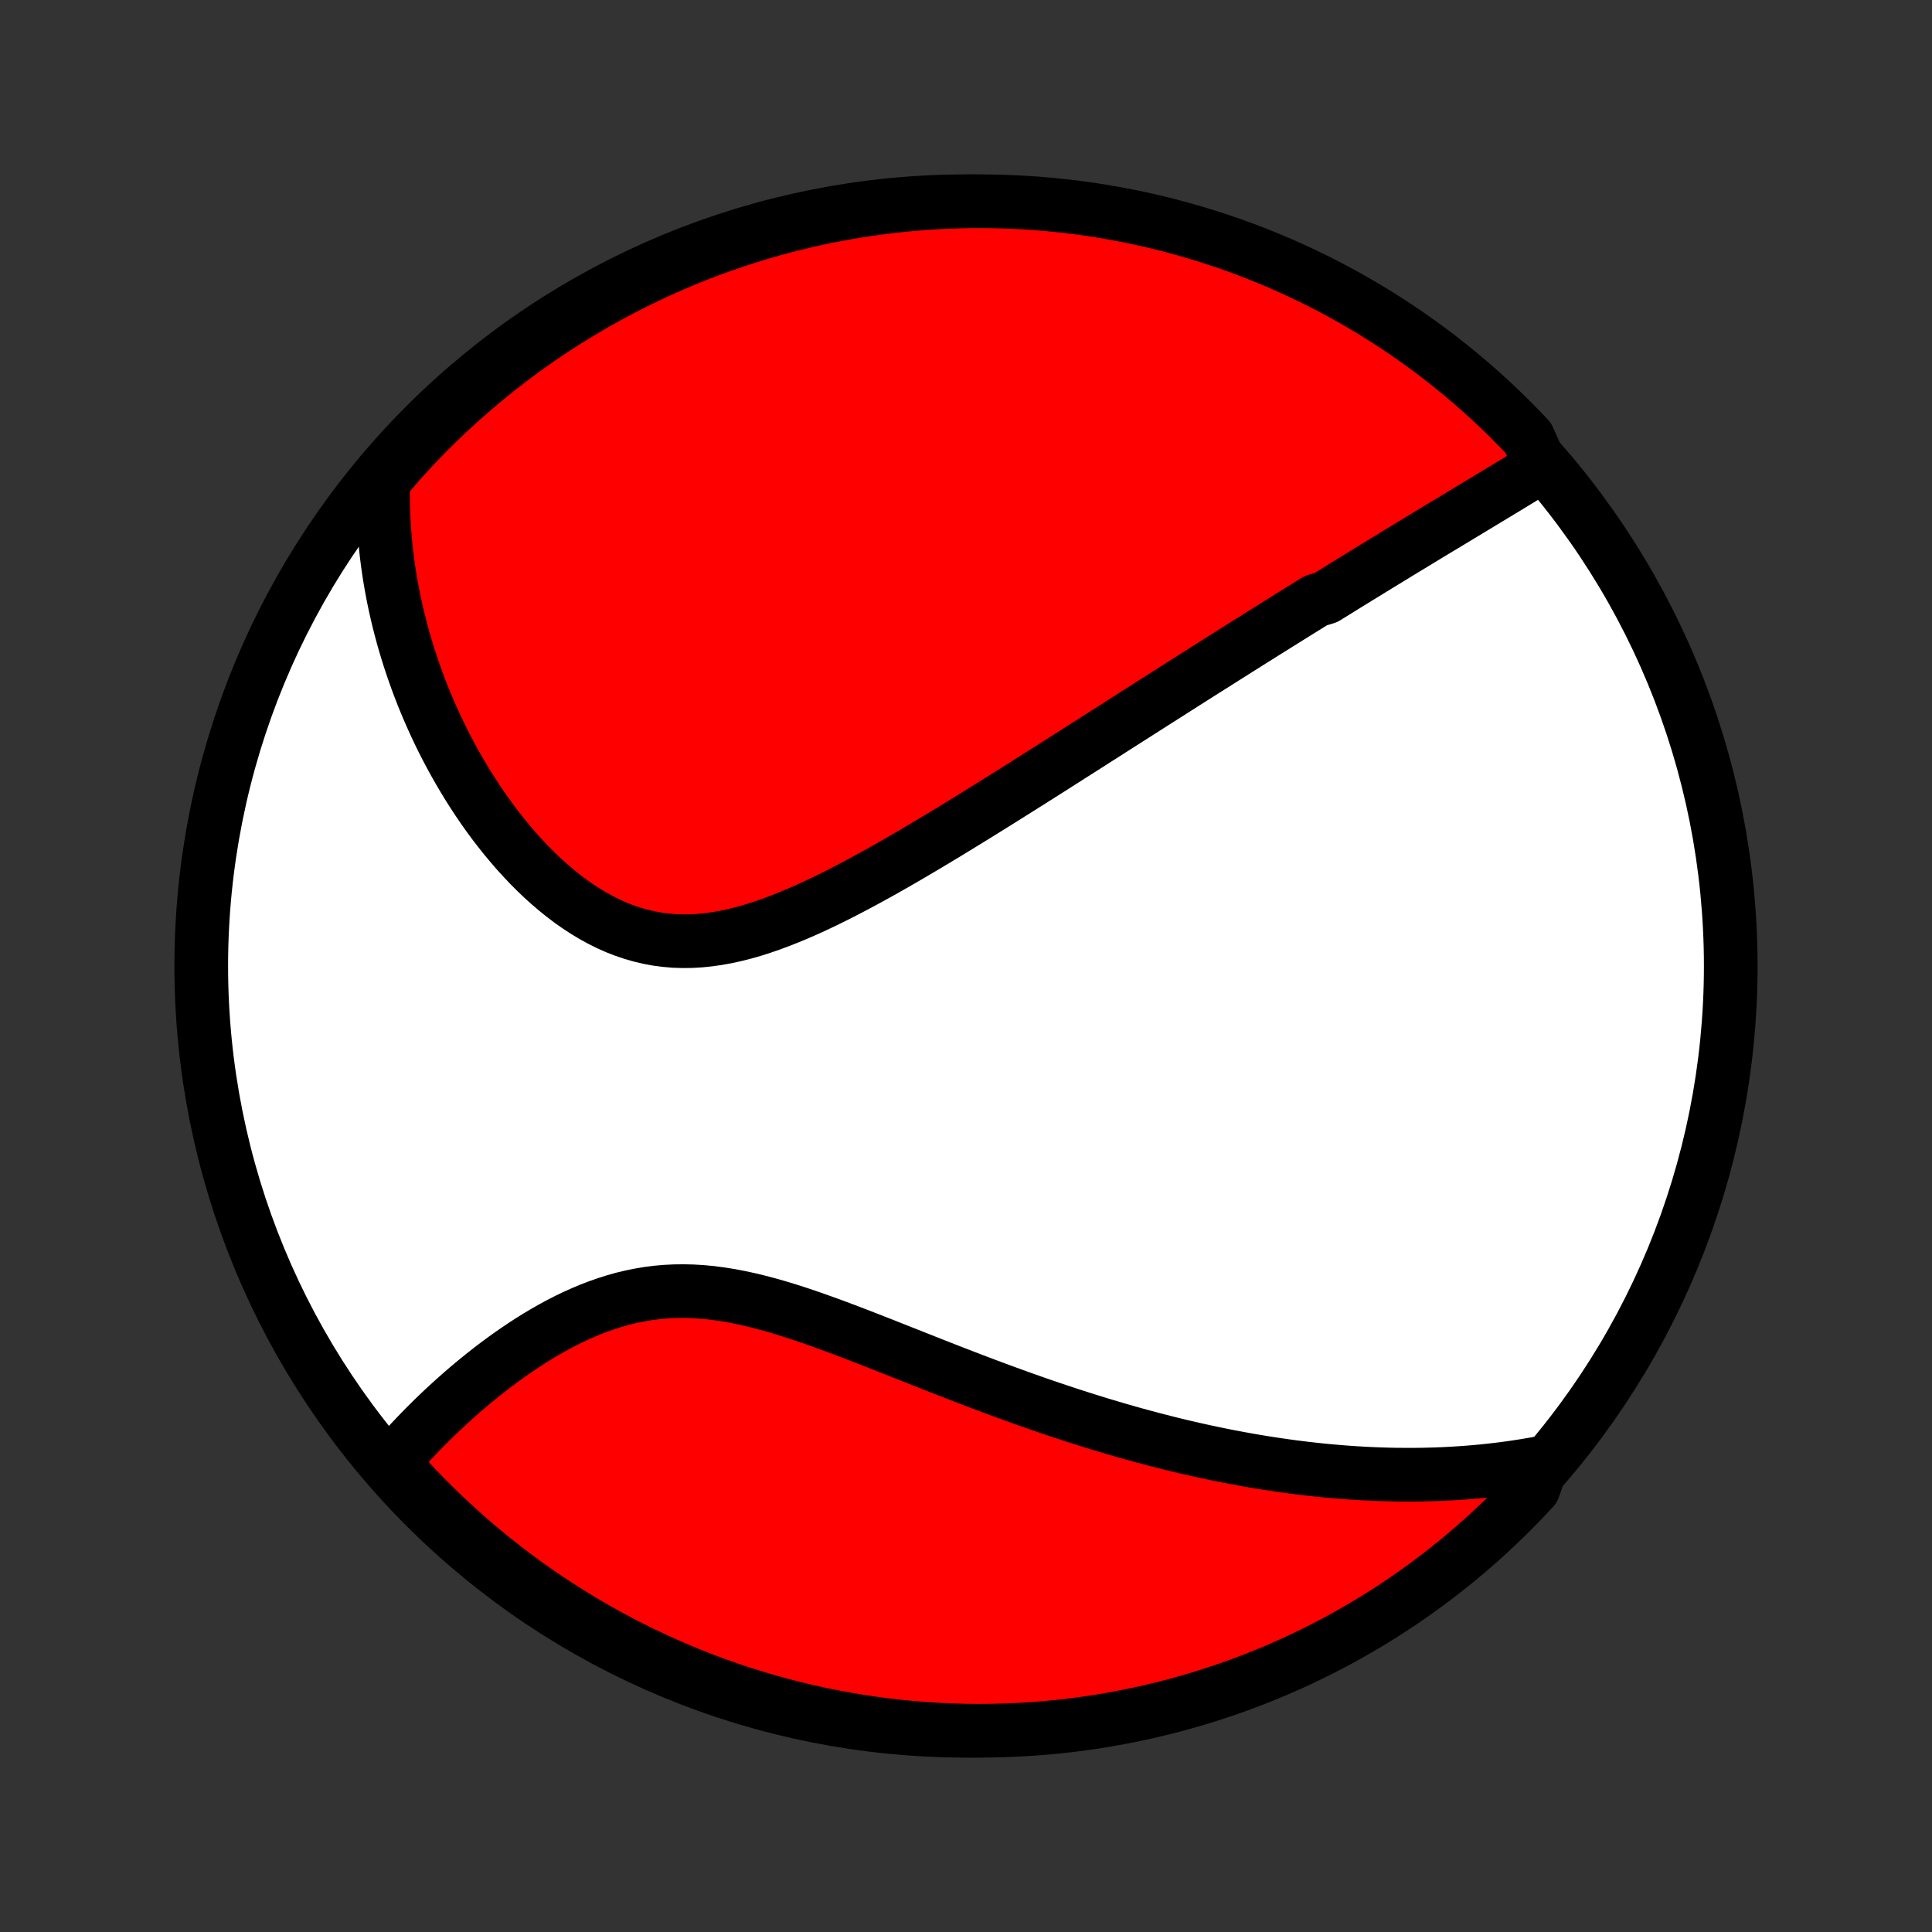 <?xml version="1.0" encoding="utf-8" standalone="no"?>
<!DOCTYPE svg PUBLIC "-//W3C//DTD SVG 1.1//EN"
  "http://www.w3.org/Graphics/SVG/1.1/DTD/svg11.dtd">
<!-- Created with matplotlib (http://matplotlib.org/) -->
<svg height="72pt" version="1.1" viewBox="0 0 72 72" width="72pt" xmlns="http://www.w3.org/2000/svg" xmlns:xlink="http://www.w3.org/1999/xlink">
 <rect x="0" y="0" width="72" height="72" fill="#333333" stroke="none"/>
 <defs>
  <style type="text/css">
*{stroke-linecap:butt;stroke-linejoin:round;}
  </style>
 </defs>
 <g id="figure_1">
  <g id="patch_1">
   <path d="
M0 72
L72 72
L72 0
L0 0
z
" style="fill:none;"/>
  </g>
  <g id="axes_1">
   <g id="PatchCollection_1">
    <defs>
     <path d="
M36 -7.5
C43.558 -7.5 50.808 -10.503 56.153 -15.848
C61.497 -21.192 64.5 -28.442 64.5 -36
C64.5 -43.558 61.497 -50.808 56.153 -56.153
C50.808 -61.497 43.558 -64.5 36 -64.5
C28.442 -64.5 21.192 -61.497 15.848 -56.153
C10.503 -50.808 7.5 -43.558 7.5 -36
C7.5 -28.442 10.503 -21.192 15.848 -15.848
C21.192 -10.503 28.442 -7.5 36 -7.5
z
" id="C0_0_a811fe30f3"/>
     <path d="
M57.432 -54.617
L57.242 -54.499
L57.051 -54.382
L56.859 -54.264
L56.668 -54.147
L56.477 -54.031
L56.285 -53.914
L56.094 -53.798
L55.902 -53.682
L55.711 -53.566
L55.519 -53.45
L55.328 -53.335
L55.137 -53.22
L54.946 -53.104
L54.755 -52.989
L54.564 -52.874
L54.374 -52.759
L54.183 -52.644
L53.993 -52.529
L53.802 -52.414
L53.612 -52.3
L53.422 -52.185
L53.232 -52.07
L53.042 -51.955
L52.853 -51.84
L52.663 -51.724
L52.473 -51.609
L52.283 -51.494
L52.093 -51.378
L51.904 -51.262
L51.714 -51.146
L51.524 -51.03
L51.334 -50.914
L51.143 -50.797
L50.953 -50.68
L50.762 -50.563
L50.571 -50.446
L50.38 -50.328
L50.189 -50.21
L49.997 -50.091
L49.805 -49.972
L49.612 -49.853
L49.419 -49.733
L49.031 -49.613
L48.837 -49.492
L48.642 -49.371
L48.446 -49.249
L48.249 -49.127
L48.052 -49.004
L47.854 -48.88
L47.655 -48.756
L47.456 -48.631
L47.255 -48.506
L47.054 -48.38
L46.851 -48.252
L46.648 -48.125
L46.443 -47.996
L46.238 -47.867
L46.031 -47.736
L45.823 -47.605
L45.614 -47.473
L45.404 -47.34
L45.192 -47.206
L44.979 -47.072
L44.764 -46.936
L44.548 -46.799
L44.331 -46.661
L44.112 -46.522
L43.891 -46.381
L43.669 -46.24
L43.445 -46.097
L43.219 -45.954
L42.991 -45.809
L42.762 -45.662
L42.531 -45.515
L42.297 -45.366
L42.062 -45.216
L41.825 -45.065
L41.585 -44.912
L41.344 -44.758
L41.1 -44.602
L40.854 -44.446
L40.606 -44.287
L40.355 -44.127
L40.103 -43.967
L39.847 -43.804
L39.59 -43.64
L39.33 -43.475
L39.068 -43.308
L38.803 -43.14
L38.535 -42.971
L38.265 -42.8
L37.992 -42.628
L37.717 -42.455
L37.44 -42.281
L37.159 -42.105
L36.876 -41.929
L36.591 -41.751
L36.303 -41.573
L36.012 -41.394
L35.719 -41.214
L35.423 -41.033
L35.125 -40.852
L34.824 -40.671
L34.521 -40.49
L34.215 -40.309
L33.908 -40.128
L33.597 -39.948
L33.285 -39.768
L32.971 -39.59
L32.654 -39.413
L32.336 -39.238
L32.016 -39.065
L31.694 -38.895
L31.37 -38.727
L31.045 -38.563
L30.718 -38.403
L30.391 -38.248
L30.062 -38.097
L29.732 -37.953
L29.402 -37.815
L29.071 -37.684
L28.74 -37.56
L28.408 -37.446
L28.077 -37.34
L27.745 -37.245
L27.415 -37.161
L27.084 -37.088
L26.755 -37.028
L26.427 -36.981
L26.101 -36.947
L25.775 -36.928
L25.452 -36.924
L25.131 -36.934
L24.812 -36.961
L24.496 -37.002
L24.183 -37.06
L23.873 -37.133
L23.566 -37.221
L23.263 -37.324
L22.963 -37.441
L22.668 -37.573
L22.377 -37.718
L22.09 -37.876
L21.808 -38.046
L21.531 -38.227
L21.258 -38.419
L20.991 -38.621
L20.729 -38.832
L20.472 -39.052
L20.22 -39.279
L19.974 -39.514
L19.733 -39.755
L19.499 -40.003
L19.269 -40.255
L19.046 -40.513
L18.828 -40.775
L18.616 -41.04
L18.409 -41.309
L18.208 -41.581
L18.013 -41.856
L17.824 -42.133
L17.64 -42.412
L17.462 -42.692
L17.29 -42.974
L17.123 -43.257
L16.961 -43.541
L16.805 -43.825
L16.655 -44.109
L16.509 -44.394
L16.369 -44.679
L16.234 -44.964
L16.105 -45.249
L15.98 -45.533
L15.86 -45.817
L15.745 -46.1
L15.635 -46.383
L15.53 -46.665
L15.43 -46.946
L15.334 -47.227
L15.242 -47.506
L15.156 -47.785
L15.073 -48.062
L14.995 -48.339
L14.922 -48.615
L14.852 -48.889
L14.787 -49.163
L14.726 -49.435
L14.669 -49.707
L14.616 -49.977
L14.567 -50.246
L14.522 -50.515
L14.481 -50.782
L14.444 -51.048
L14.41 -51.314
L14.381 -51.578
L14.355 -51.842
L14.332 -52.105
L14.314 -52.366
L14.299 -52.627
L14.288 -52.887
L14.28 -53.146
L14.277 -53.405
L14.276 -53.663
L14.28 -53.92
L14.287 -54.176
L14.598 -54.432
L14.93 -54.821
L15.268 -55.191
L15.613 -55.556
L15.963 -55.915
L16.32 -56.268
L16.683 -56.614
L17.051 -56.955
L17.426 -57.288
L17.806 -57.616
L18.192 -57.937
L18.582 -58.251
L18.979 -58.558
L19.38 -58.859
L19.787 -59.153
L20.198 -59.439
L20.615 -59.718
L21.036 -59.991
L21.462 -60.255
L21.892 -60.513
L22.326 -60.763
L22.764 -61.005
L23.207 -61.24
L23.653 -61.467
L24.103 -61.687
L24.557 -61.898
L25.015 -62.102
L25.475 -62.298
L25.939 -62.485
L26.406 -62.665
L26.876 -62.837
L27.348 -63
L27.824 -63.155
L28.301 -63.302
L28.781 -63.441
L29.264 -63.571
L29.748 -63.692
L30.234 -63.806
L30.722 -63.911
L31.212 -64.007
L31.703 -64.095
L32.195 -64.174
L32.689 -64.245
L33.183 -64.307
L33.679 -64.361
L34.175 -64.405
L34.671 -64.442
L35.168 -64.469
L35.666 -64.488
L36.163 -64.498
L36.66 -64.499
L37.158 -64.492
L37.654 -64.477
L38.151 -64.452
L38.646 -64.419
L39.141 -64.377
L39.635 -64.326
L40.128 -64.267
L40.619 -64.2
L41.11 -64.123
L41.598 -64.038
L42.085 -63.945
L42.57 -63.843
L43.053 -63.732
L43.534 -63.614
L44.012 -63.486
L44.489 -63.35
L44.962 -63.206
L45.433 -63.054
L45.901 -62.894
L46.366 -62.725
L46.827 -62.548
L47.286 -62.363
L47.741 -62.17
L48.192 -61.969
L48.64 -61.76
L49.084 -61.544
L49.524 -61.319
L49.959 -61.087
L50.391 -60.847
L50.818 -60.6
L51.241 -60.345
L51.659 -60.083
L52.072 -59.813
L52.48 -59.536
L52.884 -59.252
L53.282 -58.961
L53.675 -58.663
L54.062 -58.358
L54.444 -58.046
L54.821 -57.727
L55.191 -57.402
L55.556 -57.07
L55.915 -56.732
L56.268 -56.388
L56.614 -56.037
L56.955 -55.68
z
" id="C0_1_3e66e6fbeb"/>
     <path d="
M57.49 -17.495
L57.24 -17.449
L56.99 -17.406
L56.741 -17.365
L56.492 -17.327
L56.244 -17.291
L55.995 -17.258
L55.747 -17.228
L55.499 -17.2
L55.252 -17.174
L55.004 -17.151
L54.756 -17.13
L54.509 -17.112
L54.261 -17.095
L54.014 -17.081
L53.766 -17.069
L53.518 -17.059
L53.27 -17.052
L53.021 -17.046
L52.772 -17.043
L52.523 -17.042
L52.273 -17.043
L52.023 -17.045
L51.773 -17.05
L51.521 -17.057
L51.27 -17.066
L51.017 -17.077
L50.764 -17.09
L50.51 -17.105
L50.255 -17.122
L49.999 -17.142
L49.742 -17.163
L49.484 -17.186
L49.225 -17.211
L48.965 -17.239
L48.704 -17.268
L48.442 -17.3
L48.179 -17.333
L47.914 -17.369
L47.647 -17.407
L47.38 -17.447
L47.111 -17.489
L46.84 -17.533
L46.568 -17.58
L46.294 -17.629
L46.018 -17.68
L45.741 -17.733
L45.462 -17.789
L45.181 -17.847
L44.898 -17.907
L44.614 -17.97
L44.327 -18.035
L44.038 -18.102
L43.748 -18.172
L43.455 -18.245
L43.16 -18.32
L42.863 -18.398
L42.564 -18.478
L42.263 -18.56
L41.959 -18.646
L41.653 -18.734
L41.345 -18.825
L41.034 -18.918
L40.721 -19.014
L40.406 -19.113
L40.088 -19.214
L39.768 -19.318
L39.446 -19.425
L39.121 -19.534
L38.794 -19.646
L38.465 -19.761
L38.134 -19.878
L37.8 -19.998
L37.464 -20.12
L37.126 -20.245
L36.785 -20.372
L36.443 -20.501
L36.098 -20.633
L35.752 -20.766
L35.404 -20.901
L35.054 -21.038
L34.702 -21.176
L34.349 -21.316
L33.995 -21.456
L33.639 -21.597
L33.282 -21.738
L32.924 -21.88
L32.565 -22.021
L32.205 -22.161
L31.845 -22.3
L31.484 -22.438
L31.123 -22.573
L30.762 -22.705
L30.401 -22.834
L30.041 -22.959
L29.681 -23.079
L29.322 -23.193
L28.964 -23.302
L28.607 -23.403
L28.251 -23.496
L27.897 -23.581
L27.545 -23.657
L27.195 -23.723
L26.846 -23.778
L26.501 -23.823
L26.157 -23.855
L25.817 -23.876
L25.479 -23.884
L25.144 -23.88
L24.813 -23.864
L24.485 -23.835
L24.16 -23.794
L23.839 -23.74
L23.521 -23.675
L23.207 -23.6
L22.898 -23.513
L22.592 -23.416
L22.29 -23.31
L21.992 -23.195
L21.699 -23.072
L21.41 -22.941
L21.125 -22.804
L20.845 -22.66
L20.569 -22.511
L20.297 -22.356
L20.03 -22.197
L19.768 -22.034
L19.511 -21.867
L19.258 -21.697
L19.01 -21.525
L18.766 -21.35
L18.527 -21.173
L18.293 -20.995
L18.064 -20.815
L17.838 -20.635
L17.618 -20.453
L17.403 -20.272
L17.192 -20.09
L16.985 -19.907
L16.783 -19.725
L16.585 -19.543
L16.392 -19.361
L16.203 -19.18
L16.019 -18.999
L15.839 -18.819
L15.663 -18.64
L15.491 -18.461
L15.323 -18.284
L15.16 -18.107
L15 -17.931
L14.845 -17.756
L14.693 -17.582
L14.79 -17.409
L15.125 -16.964
L15.467 -16.596
L15.815 -16.235
L16.169 -15.88
L16.53 -15.53
L16.896 -15.188
L17.268 -14.851
L17.646 -14.521
L18.029 -14.197
L18.418 -13.88
L18.812 -13.57
L19.211 -13.266
L19.616 -12.97
L20.025 -12.68
L20.44 -12.398
L20.859 -12.123
L21.282 -11.855
L21.711 -11.594
L22.143 -11.341
L22.58 -11.095
L23.021 -10.857
L23.465 -10.627
L23.914 -10.404
L24.366 -10.19
L24.822 -9.983
L25.282 -9.783
L25.744 -9.592
L26.21 -9.409
L26.678 -9.234
L27.15 -9.068
L27.624 -8.909
L28.101 -8.759
L28.58 -8.617
L29.061 -8.483
L29.544 -8.358
L30.03 -8.241
L30.517 -8.132
L31.006 -8.032
L31.497 -7.941
L31.988 -7.858
L32.481 -7.784
L32.976 -7.718
L33.471 -7.661
L33.967 -7.612
L34.463 -7.573
L34.96 -7.541
L35.457 -7.519
L35.955 -7.505
L36.452 -7.5
L36.949 -7.504
L37.446 -7.516
L37.943 -7.537
L38.439 -7.566
L38.934 -7.605
L39.428 -7.651
L39.921 -7.707
L40.413 -7.771
L40.904 -7.844
L41.393 -7.925
L41.881 -8.015
L42.367 -8.113
L42.851 -8.22
L43.332 -8.336
L43.812 -8.459
L44.289 -8.592
L44.764 -8.732
L45.236 -8.881
L45.705 -9.038
L46.171 -9.203
L46.634 -9.377
L47.094 -9.558
L47.55 -9.748
L48.003 -9.945
L48.453 -10.151
L48.898 -10.364
L49.34 -10.586
L49.777 -10.815
L50.211 -11.051
L50.639 -11.296
L51.064 -11.547
L51.484 -11.806
L51.899 -12.073
L52.31 -12.347
L52.715 -12.628
L53.115 -12.916
L53.51 -13.211
L53.9 -13.514
L54.285 -13.823
L54.663 -14.139
L55.036 -14.461
L55.404 -14.79
L55.765 -15.125
L56.12 -15.467
L56.469 -15.815
L56.812 -16.169
L57.149 -16.53
z
" id="C0_2_302bc209a7"/>
    </defs>
    <g clip-path="url(#p1bffca34e9)">
     <use style="fill:#ffffff;stroke:#000000;stroke-width:2.0;" x="0.0" xlink:href="#C0_0_a811fe30f3" y="72.0"/>
    </g>
    <g clip-path="url(#p1bffca34e9)">
     <use style="fill:#ff0000;stroke:#000000;stroke-width:2.0;" x="0.0" xlink:href="#C0_1_3e66e6fbeb" y="72.0"/>
    </g>
    <g clip-path="url(#p1bffca34e9)">
     <use style="fill:#ff0000;stroke:#000000;stroke-width:2.0;" x="0.0" xlink:href="#C0_2_302bc209a7" y="72.0"/>
    </g>
   </g>
  </g>
 </g>
 <defs>
  <clipPath id="p1bffca34e9">
   <rect height="72.0" width="72.0" x="0.0" y="0.0"/>
  </clipPath>
 </defs>
</svg>

